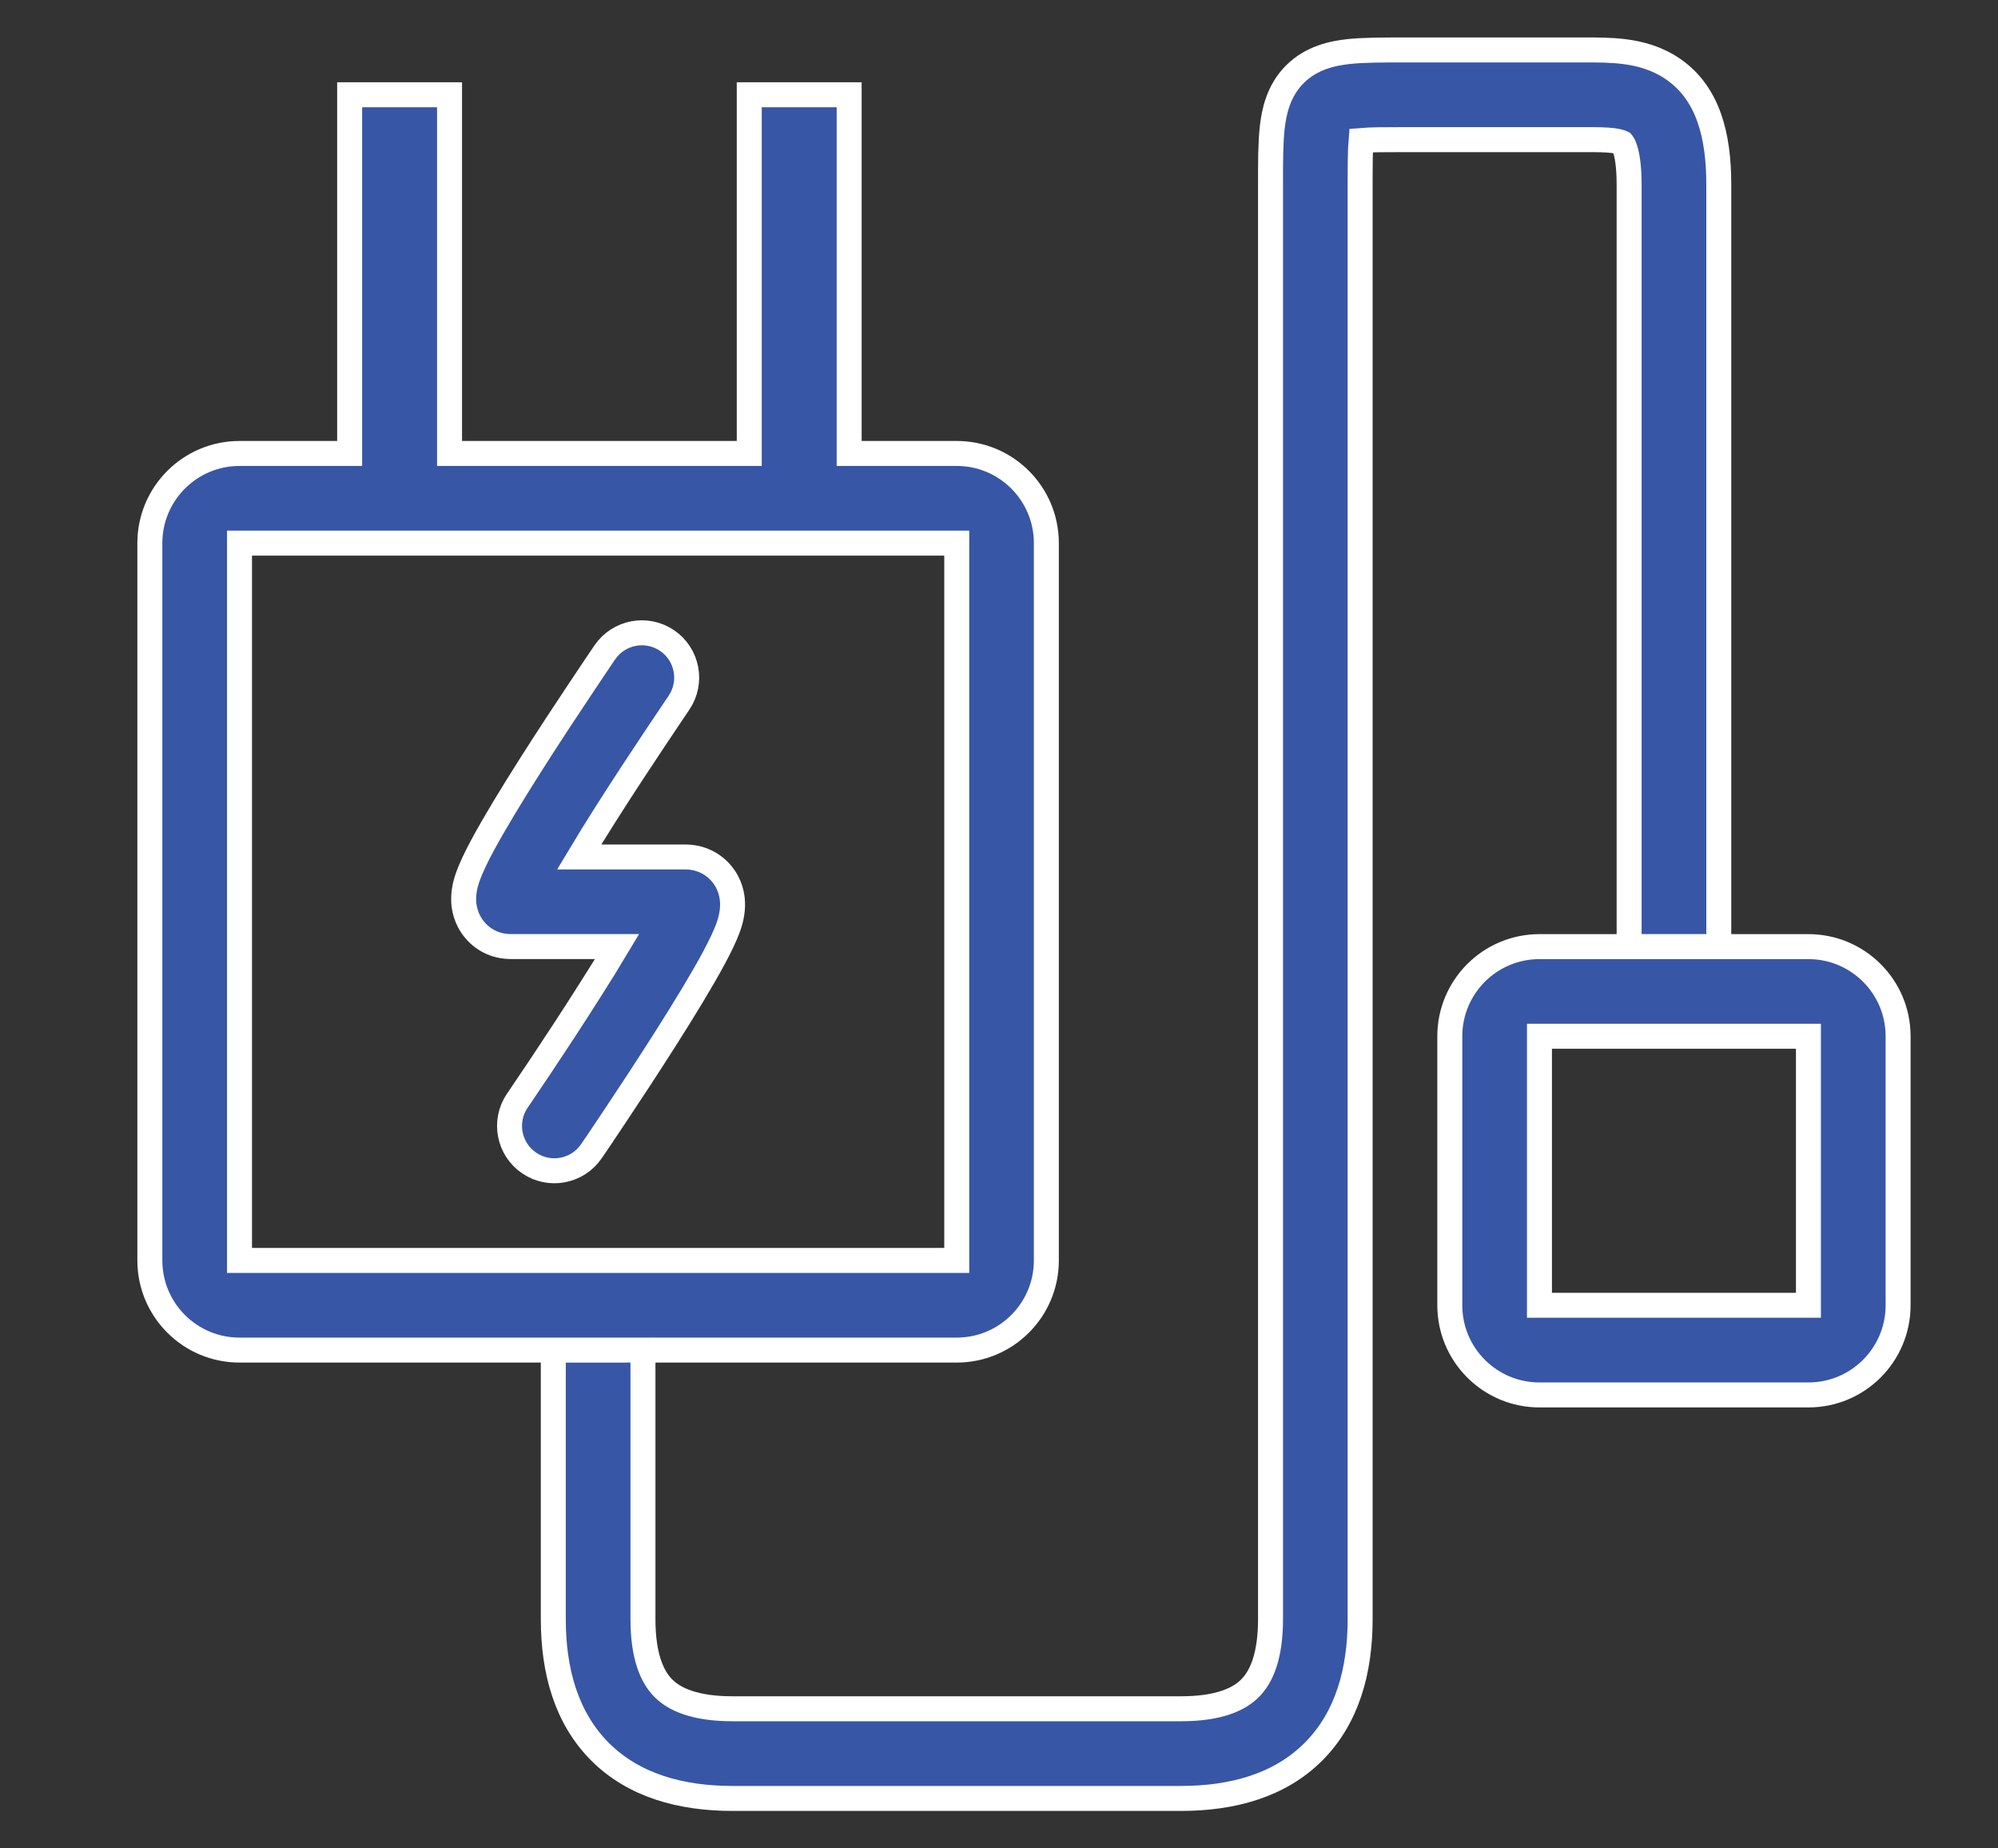 <svg width="40" height="37" viewBox="0 0 40 37" fill="none" xmlns="http://www.w3.org/2000/svg">
<rect x="0" y="0" width="40" height="37" fill="#333333" stroke="none"/>
<path d="M31.743 1C31.973 1 32.26 0.999 32.533 1.035C32.825 1.073 33.173 1.16 33.497 1.384C34.197 1.867 34.41 2.71 34.41 3.692V18.948H32.615V3.692C32.615 3.302 32.57 3.079 32.527 2.959C32.507 2.903 32.49 2.876 32.483 2.867L32.477 2.86C32.473 2.858 32.431 2.833 32.3 2.815C32.154 2.796 31.98 2.795 31.718 2.795H28.128C27.703 2.795 27.436 2.796 27.248 2.812C27.232 3 27.23 3.267 27.23 3.692V32.41C27.23 33.446 26.971 34.388 26.295 35.065C25.619 35.741 24.676 36 23.641 36H14.667C13.631 36 12.689 35.741 12.013 35.065C11.336 34.388 11.077 33.446 11.077 32.41V27.026L12.872 27.025V32.41C12.872 33.169 13.061 33.574 13.282 33.795C13.503 34.016 13.908 34.205 14.667 34.205H23.641C24.4 34.205 24.804 34.016 25.025 33.795C25.246 33.574 25.436 33.169 25.436 32.41V3.646C25.436 3.237 25.436 2.858 25.47 2.556C25.504 2.249 25.588 1.822 25.923 1.487C26.257 1.153 26.684 1.067 26.991 1.033C27.294 1 27.674 1 28.083 1H31.743ZM36.205 18.949C37.196 18.949 38 19.752 38 20.743V26.128C38 27.119 37.196 27.923 36.205 27.923H30.82C29.829 27.923 29.025 27.119 29.025 26.128V20.743C29.026 19.752 29.829 18.949 30.82 18.949H36.205ZM9 1.897V9.077H15V1.897H17V9.077H19.154C20.145 9.077 20.948 9.881 20.948 10.872V25.23C20.948 26.222 20.145 27.025 19.154 27.025H4.795C3.804 27.025 3 26.222 3 25.23V10.872C3 9.881 3.804 9.077 4.795 9.077H7V1.897H9ZM30.82 26.128H36.205V20.743H30.82V26.128ZM4.795 10.872V25.23H19.154V10.872H4.795ZM12.109 13.058C12.389 12.649 12.947 12.544 13.356 12.823C13.766 13.103 13.87 13.661 13.591 14.07L13.558 14.119L13.463 14.26C13.381 14.381 13.264 14.555 13.125 14.764C12.847 15.181 12.481 15.735 12.13 16.288C11.939 16.589 11.756 16.885 11.595 17.154H13.727C13.948 17.154 14.236 17.236 14.448 17.491C14.63 17.71 14.66 17.946 14.665 18.058C14.675 18.272 14.615 18.458 14.589 18.534C14.522 18.731 14.407 18.961 14.291 19.177C14.049 19.628 13.692 20.211 13.334 20.775C12.973 21.344 12.6 21.911 12.317 22.335C12.176 22.547 12.057 22.725 11.973 22.849L11.875 22.993L11.839 23.045C11.559 23.454 11.001 23.559 10.592 23.279C10.183 23 10.078 22.441 10.357 22.032L10.391 21.983L10.485 21.843C10.568 21.721 10.685 21.548 10.824 21.34C11.103 20.922 11.468 20.367 11.818 19.814C12.009 19.514 12.193 19.218 12.354 18.948H10.223C10.002 18.948 9.713 18.867 9.501 18.611C9.319 18.392 9.289 18.157 9.283 18.045C9.273 17.831 9.334 17.645 9.36 17.568C9.428 17.372 9.541 17.142 9.657 16.926C9.899 16.475 10.256 15.891 10.614 15.327C10.975 14.758 11.349 14.191 11.632 13.768C11.773 13.555 11.892 13.378 11.976 13.254L12.074 13.109L12.109 13.058Z" fill="#3756A6" stroke="white" stroke-width="0.5"/>
</svg>
